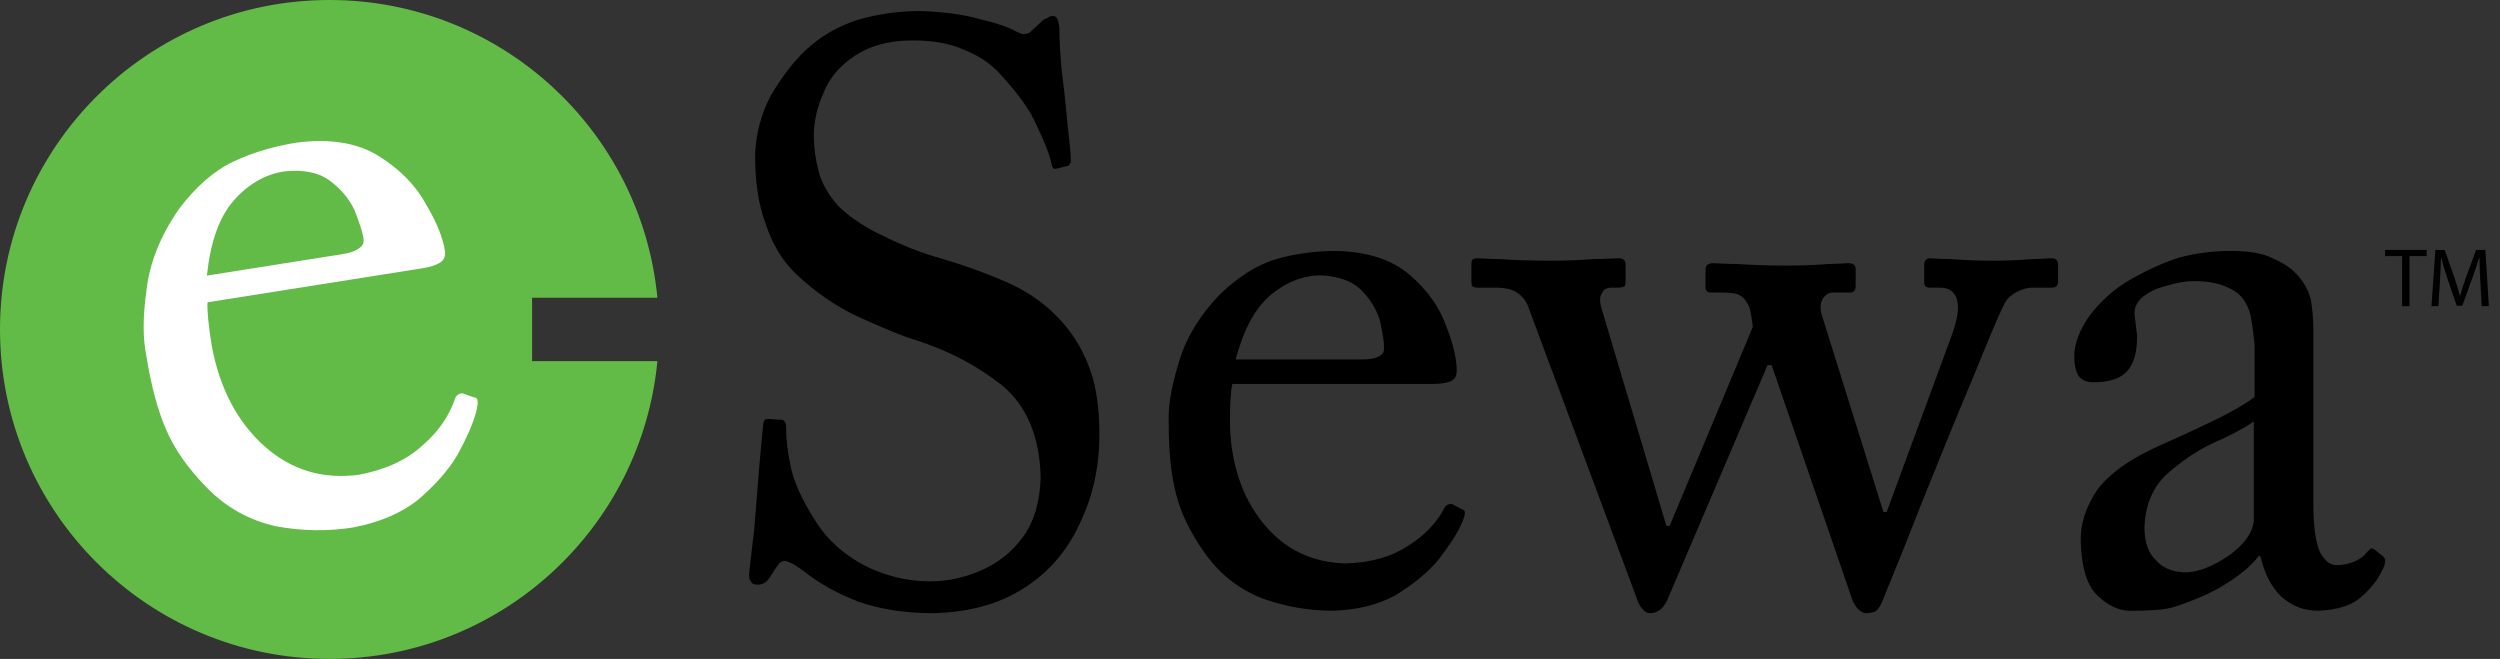 <svg width="129" height="34" viewBox="0 0 129 34" fill="none" xmlns="http://www.w3.org/2000/svg">
<rect x="0" y="0" width="129" height="34" fill="#333333" stroke="none"/>
<path d="M48.14 31.64C49.992 31.598 51.551 31.177 52.856 30.334C54.118 29.534 55.087 28.397 55.718 27.009C56.392 25.619 56.729 24.104 56.729 22.419C56.729 21.031 56.56 19.895 56.224 19.01C55.887 18.084 55.423 17.326 54.877 16.695C54.118 15.81 53.15 15.095 52.014 14.59C50.877 14.084 49.573 13.621 48.099 13.2C47.425 12.989 46.624 12.695 45.699 12.232C44.772 11.811 43.973 11.305 43.298 10.674C42.794 10.127 42.415 9.496 42.247 8.863C42.078 8.232 41.994 7.601 41.994 7.011C41.994 6.253 42.162 5.538 42.498 4.781C42.793 4.022 43.341 3.391 44.099 2.885C44.857 2.38 45.825 2.086 47.088 2.086C48.056 2.086 48.94 2.212 49.698 2.549C50.456 2.843 51.129 3.264 51.677 3.896C52.519 4.822 53.15 5.664 53.487 6.464C53.866 7.264 54.161 7.938 54.287 8.57C54.329 8.696 54.414 8.737 54.54 8.696L55.044 8.57C55.129 8.57 55.171 8.527 55.213 8.442C55.256 8.401 55.256 8.317 55.256 8.232C55.256 7.896 55.171 7.264 55.087 6.422C55.002 5.538 54.918 4.654 54.793 3.728C54.708 2.801 54.666 2.086 54.666 1.537C54.666 1.328 54.623 1.159 54.582 1.033C54.54 0.907 54.456 0.822 54.329 0.822C54.245 0.822 54.118 0.864 54.077 0.907C53.992 0.949 53.866 0.991 53.782 1.075L53.235 1.58C53.15 1.708 53.024 1.749 52.897 1.749C52.771 1.791 52.603 1.708 52.435 1.623C52.056 1.412 51.466 1.201 50.582 0.991C49.698 0.738 48.688 0.612 47.467 0.569C46.331 0.569 45.236 0.738 44.225 1.033C43.215 1.37 42.331 1.875 41.573 2.59C40.899 3.222 40.31 4.022 39.763 4.949C39.258 5.917 39.005 6.927 38.963 7.979C38.963 9.369 39.132 10.548 39.51 11.557C39.846 12.569 40.352 13.453 41.068 14.126C42.036 15.053 43.131 15.81 44.31 16.358C45.531 16.905 46.498 17.326 47.214 17.536C48.94 18.084 50.456 18.884 51.719 19.895C52.982 20.946 53.656 22.546 53.698 24.65C53.656 25.915 53.36 26.924 52.771 27.724C52.183 28.524 51.466 29.072 50.582 29.451C49.698 29.829 48.856 29.998 47.973 29.998C46.793 29.998 45.656 29.703 44.646 29.198C43.594 28.651 42.71 27.893 42.078 26.883C41.405 25.83 40.983 24.903 40.816 24.146C40.647 23.387 40.562 22.672 40.562 21.999C40.562 21.872 40.52 21.789 40.478 21.747C40.478 21.704 40.394 21.662 40.31 21.662L39.679 21.62C39.594 21.62 39.552 21.62 39.467 21.662C39.426 21.662 39.426 21.747 39.384 21.872C39.341 22.336 39.258 23.093 39.173 24.146C39.089 25.241 39.005 26.294 38.92 27.303C38.794 28.356 38.71 29.072 38.667 29.494C38.625 29.746 38.667 29.913 38.752 29.998C38.794 30.124 38.92 30.166 39.047 30.166C39.173 30.166 39.341 30.166 39.426 30.081C39.552 30.04 39.679 29.872 39.804 29.661C39.931 29.451 40.058 29.282 40.142 29.155C40.225 29.03 40.352 28.945 40.478 28.945C40.562 28.945 40.689 28.987 40.857 29.072C40.983 29.113 41.194 29.282 41.446 29.451C42.289 30.124 43.215 30.629 44.31 31.05C45.405 31.43 46.667 31.64 48.14 31.64ZM73.988 19.809C74.325 19.809 74.619 19.768 74.83 19.683C75.041 19.6 75.167 19.431 75.167 19.136C75.167 18.547 74.998 17.747 74.619 16.821C74.282 15.852 73.652 14.967 72.725 14.169C71.841 13.41 70.578 12.989 68.978 12.948C67.927 12.948 66.873 13.074 65.862 13.368C64.853 13.663 63.883 14.294 62.958 15.179C61.864 16.316 61.148 17.536 60.811 18.757C60.431 19.979 60.264 21.031 60.306 21.872C60.306 23.305 60.431 24.524 60.685 25.494C60.937 26.503 61.443 27.515 62.157 28.524C62.958 29.662 63.968 30.419 65.147 30.883C66.326 31.303 67.547 31.514 68.768 31.514C70.03 31.471 71.084 31.219 72.009 30.714C72.894 30.167 73.652 29.577 74.24 28.862C74.788 28.146 75.209 27.515 75.462 26.924C75.546 26.715 75.588 26.545 75.588 26.462C75.588 26.378 75.546 26.294 75.462 26.294L74.915 25.999C74.83 25.999 74.788 25.999 74.704 26.042C74.619 26.082 74.578 26.125 74.536 26.209C74.157 26.924 73.566 27.598 72.683 28.146C71.799 28.736 70.747 29.031 69.441 29.073C67.714 29.031 66.283 28.356 65.189 27.009C64.095 25.663 63.504 23.935 63.464 21.831C63.464 20.862 63.505 20.19 63.589 19.81H73.988V19.809ZM63.758 18.547C64.178 16.988 64.768 15.895 65.568 15.221C66.368 14.547 67.252 14.21 68.178 14.21C69.063 14.252 69.778 14.506 70.241 14.967C70.705 15.431 71.041 15.979 71.209 16.567C71.336 17.157 71.42 17.621 71.42 17.957C71.42 18.168 71.336 18.294 71.166 18.379C70.957 18.505 70.662 18.547 70.284 18.547H63.758ZM93.984 16.189C93.901 15.852 93.942 15.601 94.069 15.389C94.194 15.221 94.364 15.095 94.573 15.095H95.458C95.668 15.095 95.752 14.967 95.752 14.758V13.873C95.752 13.789 95.71 13.705 95.667 13.663C95.627 13.621 95.5 13.578 95.373 13.578C95.206 13.578 94.869 13.621 94.364 13.621C93.858 13.663 93.143 13.705 92.174 13.705C91.12 13.705 90.279 13.663 89.606 13.621C88.974 13.621 88.553 13.578 88.384 13.578C88.258 13.578 88.175 13.621 88.09 13.663C88.048 13.705 88.006 13.789 88.006 13.916V14.8C88.006 15.01 88.09 15.095 88.302 15.095H88.932C89.227 15.095 89.48 15.136 89.648 15.179C89.816 15.263 89.984 15.348 90.068 15.515C90.196 15.684 90.28 15.852 90.321 16.062C90.363 16.273 90.406 16.526 90.448 16.862L86.154 27.136H85.986L82.659 15.979C82.533 15.601 82.533 15.305 82.659 15.136C82.744 14.926 82.912 14.842 83.165 14.842H83.544C83.67 14.842 83.796 14.8 83.838 14.758C83.88 14.673 83.88 14.59 83.88 14.506V13.663C83.88 13.536 83.838 13.452 83.795 13.41C83.753 13.368 83.67 13.327 83.543 13.327C83.249 13.327 82.786 13.368 82.238 13.368C81.691 13.41 80.934 13.452 80.007 13.452C78.827 13.452 77.985 13.41 77.397 13.368C76.849 13.368 76.428 13.327 76.176 13.327C76.091 13.327 76.008 13.368 75.966 13.41C75.924 13.495 75.924 13.578 75.924 13.663V14.463C75.924 14.589 75.924 14.673 75.966 14.758C76.008 14.799 76.091 14.842 76.218 14.842H77.144C77.649 14.842 78.028 14.926 78.281 15.095C78.575 15.305 78.786 15.557 78.913 15.979L84.428 30.797C84.511 31.05 84.597 31.26 84.723 31.387C84.849 31.555 84.974 31.64 85.144 31.64C85.311 31.64 85.48 31.598 85.649 31.471C85.775 31.387 85.901 31.218 86.029 30.966L91.206 18.84H91.416L95.542 30.839C95.627 31.092 95.752 31.303 95.879 31.43C96.006 31.555 96.132 31.64 96.3 31.64C96.468 31.64 96.636 31.598 96.764 31.555C96.889 31.47 97.016 31.303 97.1 31.092C97.269 30.672 97.647 29.745 98.279 28.188C98.868 26.671 99.541 24.987 100.299 23.135C101.057 21.241 101.774 19.6 102.363 18.125C102.953 16.694 103.331 15.81 103.499 15.557C103.626 15.347 103.836 15.179 104.089 15.052C104.342 14.925 104.594 14.842 104.847 14.842H105.899C106.109 14.842 106.194 14.714 106.194 14.505V13.621C106.194 13.536 106.151 13.452 106.109 13.41C106.067 13.368 105.984 13.327 105.899 13.327C105.646 13.327 105.309 13.368 104.847 13.368C104.383 13.41 103.711 13.452 102.825 13.452C101.941 13.452 101.226 13.41 100.637 13.368C100.089 13.368 99.711 13.327 99.584 13.327C99.5 13.327 99.416 13.368 99.373 13.41C99.332 13.452 99.29 13.536 99.29 13.621V14.505C99.29 14.589 99.29 14.673 99.331 14.758C99.373 14.799 99.458 14.842 99.541 14.842H100.131C100.553 14.842 100.847 15.052 100.973 15.431C101.099 15.851 101.016 16.4 100.763 17.157L97.352 26.419H97.185L93.984 16.189ZM119.369 23.514V17.073C119.369 16.484 119.326 15.979 119.243 15.474C119.115 14.967 118.863 14.506 118.442 14.084C118.148 13.789 117.768 13.537 117.263 13.327C116.8 13.074 116.042 12.948 115.074 12.948C114.148 12.948 113.264 13.074 112.464 13.284C111.664 13.537 110.823 13.916 109.937 14.421C109.054 14.926 108.38 15.557 107.834 16.273C107.328 16.988 107.033 17.704 107.033 18.379C107.033 18.841 107.118 19.219 107.285 19.431C107.454 19.64 107.706 19.725 108.044 19.725C108.886 19.725 109.475 19.514 109.812 19.094C110.149 18.674 110.274 18.084 110.274 17.326C110.232 16.947 110.191 16.61 110.149 16.273C110.108 15.936 110.232 15.642 110.486 15.389C110.823 15.095 111.243 14.885 111.749 14.758C112.295 14.59 112.758 14.506 113.223 14.506C113.854 14.506 114.359 14.59 114.781 14.758C115.201 14.926 115.539 15.136 115.748 15.431C115.959 15.726 116.127 16.105 116.169 16.526C116.254 16.988 116.296 17.409 116.337 17.788V20.484C115.959 20.779 115.327 21.157 114.401 21.62C113.517 22.041 112.548 22.504 111.58 22.926C109.937 23.641 108.843 24.441 108.213 25.283C107.623 26.167 107.328 27.052 107.37 28.019C107.412 29.325 107.707 30.251 108.256 30.756C108.802 31.26 109.349 31.514 109.896 31.514C110.359 31.514 110.78 31.514 111.201 31.471C111.581 31.471 112.001 31.387 112.381 31.26C113.306 30.924 114.149 30.588 114.863 30.124C115.539 29.703 116.127 29.24 116.548 28.693H116.633C116.842 29.577 117.179 30.251 117.685 30.756C118.232 31.26 118.863 31.514 119.621 31.514C120.673 31.471 121.431 31.218 121.938 30.714C122.443 30.251 122.737 29.829 122.906 29.451C123.031 29.24 123.074 29.072 123.074 28.945C123.074 28.862 123.031 28.736 122.947 28.693L122.527 28.356C122.443 28.315 122.358 28.272 122.315 28.315C122.274 28.356 122.189 28.441 122.106 28.524C121.979 28.693 121.811 28.819 121.559 28.945C121.264 29.072 120.969 29.155 120.631 29.155C120.253 29.198 119.959 28.945 119.706 28.482C119.495 28.019 119.37 27.178 119.37 25.999V23.514H119.369ZM116.296 26.924C116.211 27.514 115.79 28.103 115.032 28.651C114.233 29.197 113.516 29.494 112.843 29.534C112.21 29.534 111.664 29.366 111.285 28.945C110.864 28.566 110.654 28.019 110.654 27.219C110.695 26.082 111.073 25.157 111.789 24.484C112.507 23.851 113.264 23.305 114.148 22.884C115.032 22.504 115.747 22.125 116.296 21.747V26.924Z" fill="black"/>
<path d="M0 17C0 7.611 7.611 0 17 0C25.837 0 33.099 6.743 33.922 15.364H27.456V18.635H33.922C33.099 27.258 25.837 34 17 34C7.611 34 0 26.389 0 17Z" fill="#62BB46"/>
<path d="M21.81 13.84C22.17 13.784 22.478 13.688 22.688 13.563C22.899 13.438 23.006 13.235 22.956 12.921C22.856 12.292 22.541 11.467 21.98 10.542C21.456 9.565 20.632 8.727 19.508 8.031C18.436 7.371 17.017 7.134 15.302 7.36C14.178 7.539 13.076 7.851 12.047 8.336C11.018 8.822 10.091 9.66 9.252 10.761C8.275 12.159 7.717 13.583 7.564 14.945C7.366 16.311 7.364 17.464 7.551 18.355C7.794 19.884 8.135 21.166 8.568 22.157C9.008 23.193 9.719 24.186 10.654 25.145C11.7 26.221 12.907 26.86 14.243 27.155C15.574 27.405 16.912 27.424 18.216 27.218C19.557 26.959 20.638 26.512 21.542 25.815C22.393 25.082 23.103 24.324 23.611 23.462C24.074 22.604 24.417 21.86 24.587 21.187C24.641 20.948 24.658 20.761 24.643 20.671C24.629 20.58 24.57 20.499 24.481 20.512L23.846 20.291C23.756 20.304 23.711 20.312 23.628 20.371C23.546 20.43 23.508 20.482 23.477 20.579C23.194 21.408 22.678 22.227 21.827 22.96C20.983 23.739 19.909 24.231 18.523 24.497C16.672 24.744 15.03 24.266 13.633 23.014C12.238 21.76 11.316 20.017 10.915 17.777C10.751 16.743 10.683 16.016 10.709 15.598L21.81 13.84ZM10.675 14.221C10.861 12.487 11.305 11.219 12.046 10.364C12.787 9.511 13.673 9 14.662 8.844C15.612 8.739 16.419 8.888 16.991 9.304C17.565 9.72 18.017 10.248 18.296 10.849C18.531 11.456 18.699 11.937 18.756 12.297C18.791 12.521 18.722 12.67 18.557 12.789C18.353 12.959 18.046 13.054 17.642 13.118L10.675 14.221Z" fill="white"/>
<path d="M123.951 13.215H123.069V12.896H125.217V13.215H124.33V15.797H123.951V13.215Z" fill="black"/>
<path d="M127.986 14.523C127.965 14.123 127.939 13.628 127.939 13.271H127.93C127.827 13.606 127.711 13.977 127.565 14.372L127.052 15.78H126.768L126.295 14.399C126.157 13.99 126.045 13.615 125.963 13.271H125.955C125.946 13.633 125.924 14.118 125.899 14.554L125.821 15.797H125.464L125.666 12.896H126.144L126.64 14.299C126.761 14.657 126.855 14.98 126.933 15.281H126.94C127.017 14.988 127.122 14.665 127.251 14.299L127.767 12.896H128.246L128.425 15.797H128.056L127.986 14.523Z" fill="black"/>
</svg>
